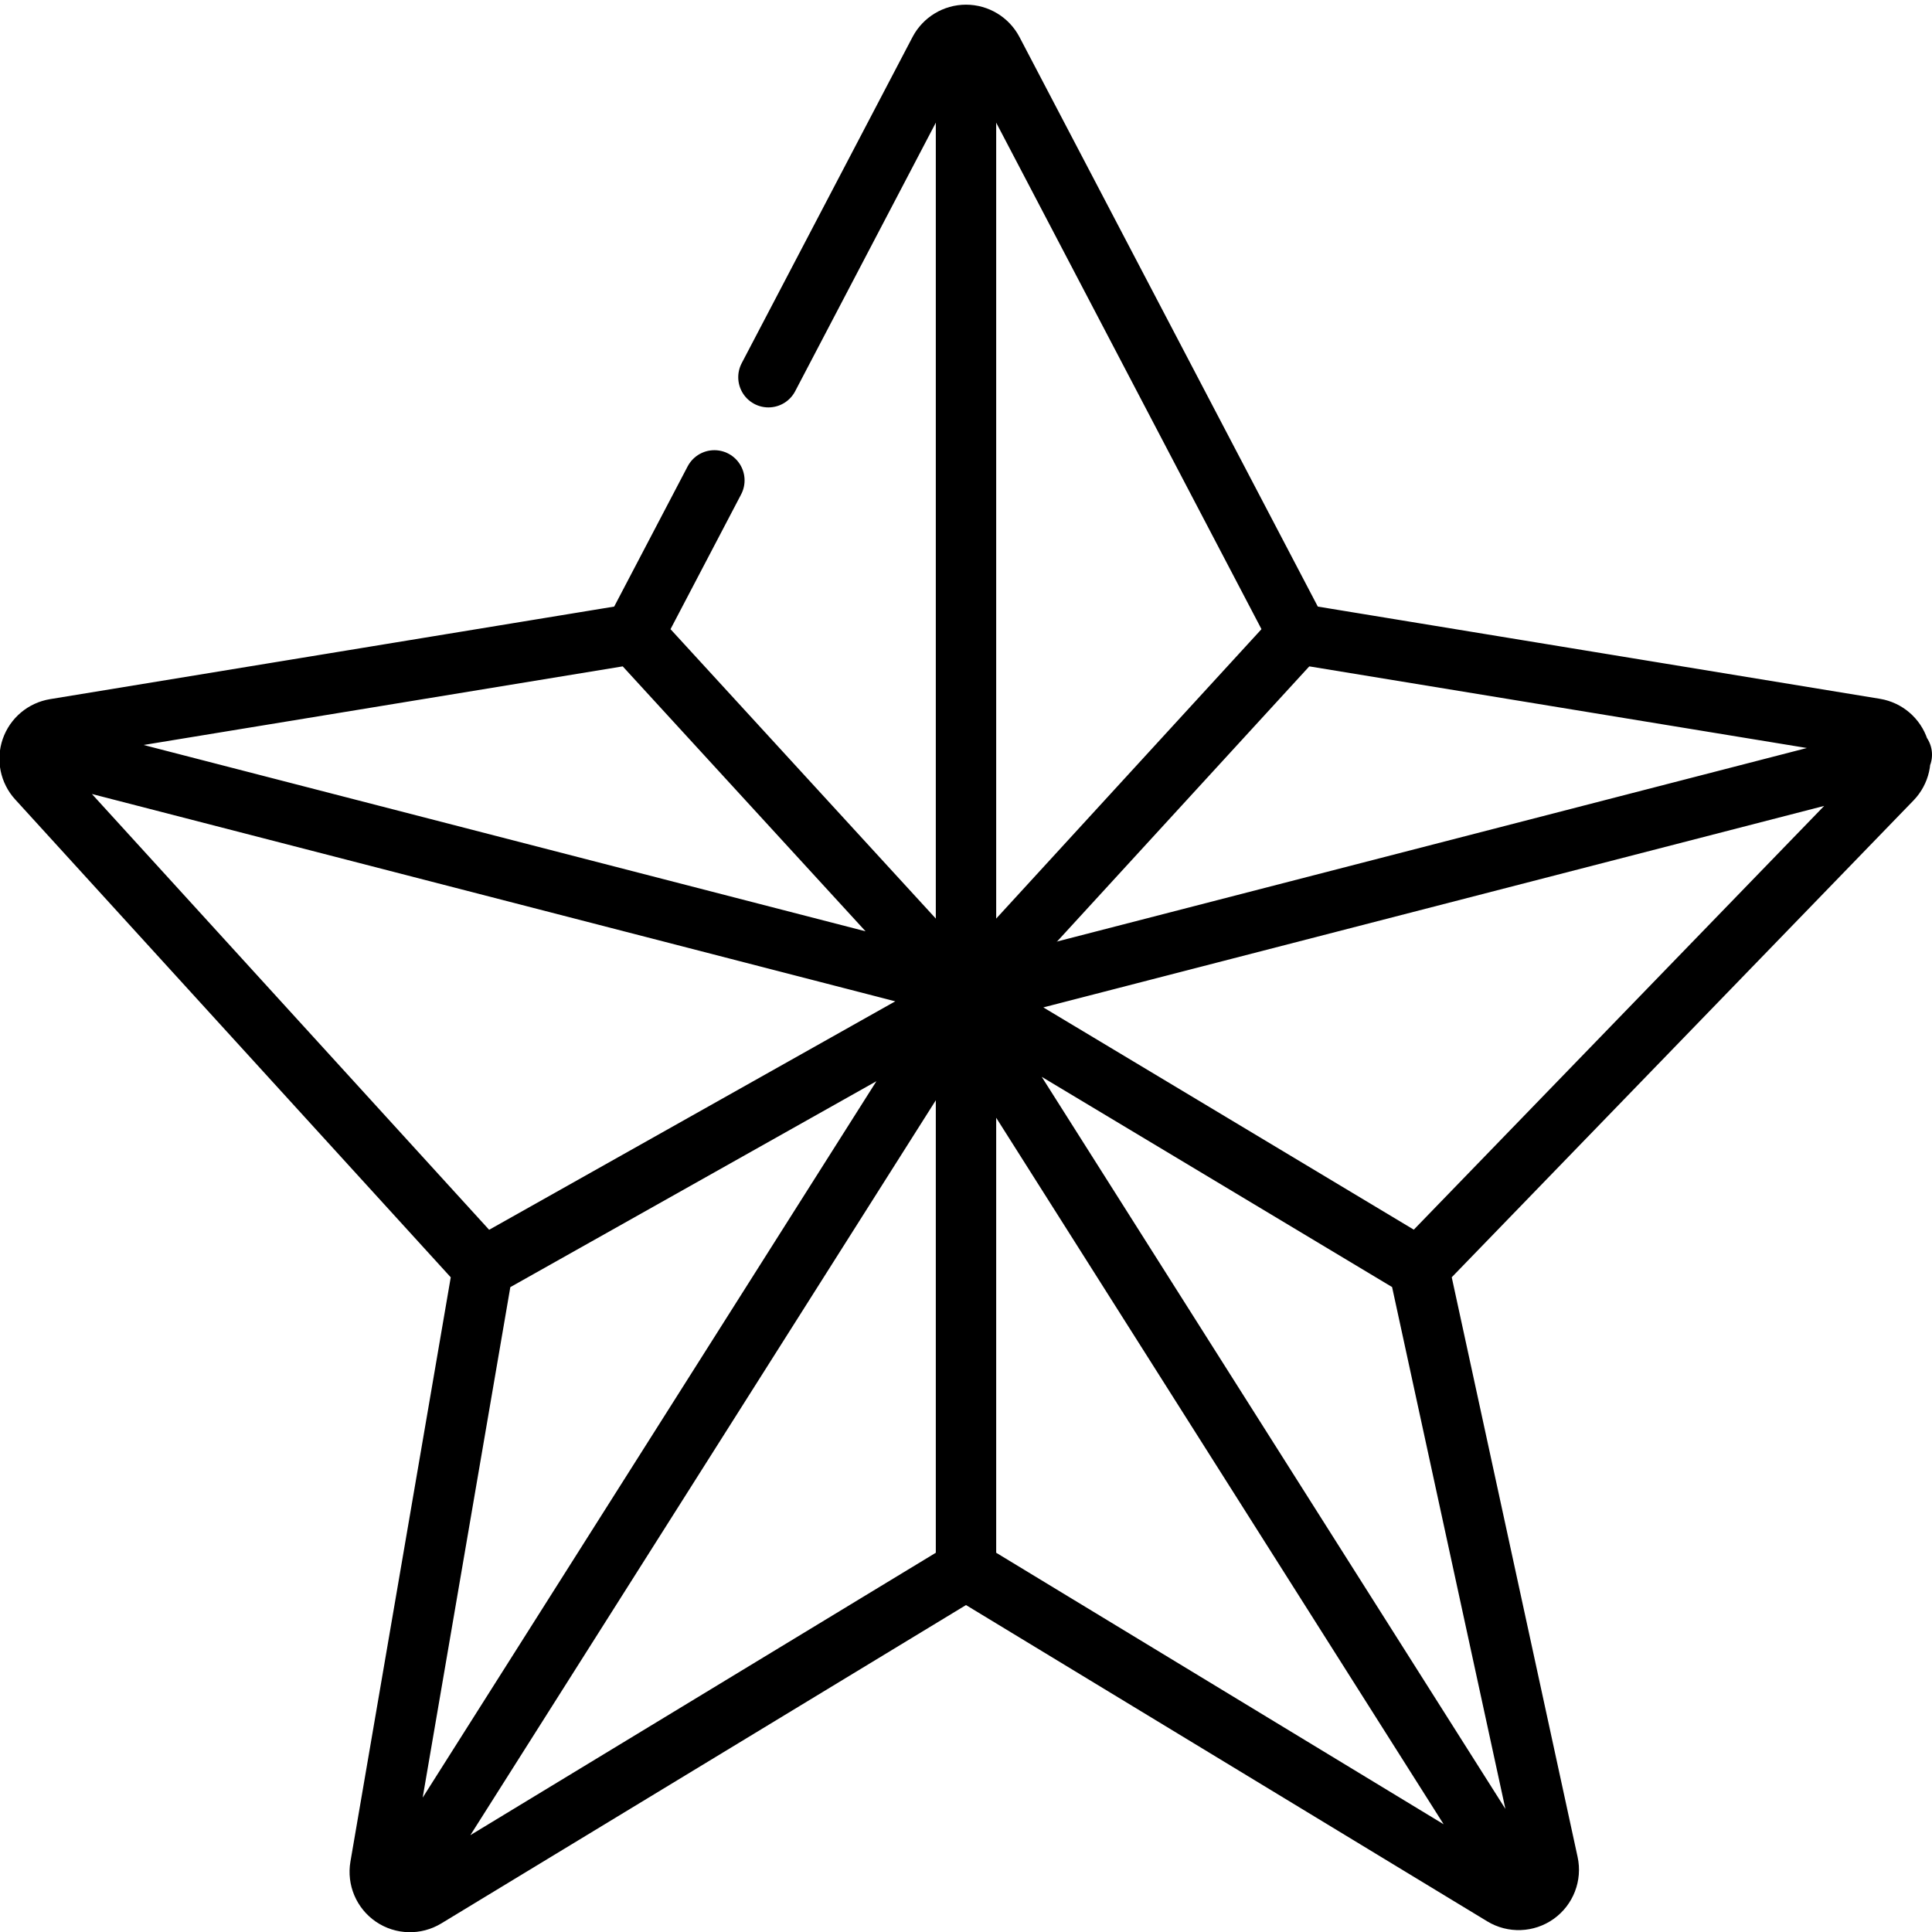 <svg viewBox="0 0 64 64" xmlns="http://www.w3.org/2000/svg" fill-rule="evenodd" clip-rule="evenodd" stroke-linecap="round" stroke-linejoin="round" stroke-miterlimit="1.5"><path fill="none" d="M0 0h64v64H0z"/><clipPath id="a"><path d="M0 0h64v64H0z"/></clipPath><g fill="none" stroke="#000" stroke-width="2" clip-path="url(#a)"><path d="M32 2v31l11-12"/><path d="M25.455 12.496s3.871-7.391 5.659-10.805c.173-.329.514-.536.886-.536s.713.207.886.536C35.5 6.682 43 21 43 21s13.956 2.29 19.114 3.136c.367.061.671.32.787.673.117.353.028.742-.231 1.01C58.667 29.953 47 42 47 42s3.062 14.103 4.283 19.726c.085.39-.071.794-.396 1.026-.326.232-.758.248-1.1.041C44.77 59.748 32 52 32 52s-12.967 7.868-17.902 10.862c-.334.203-.757.192-1.081-.028-.324-.221-.489-.61-.423-.996C13.546 56.293 16 42 16 42S5 29.932 1.241 25.808c-.247-.271-.325-.656-.205-1.002.12-.346.421-.599.783-.659C6.921 23.31 21 21 21 21l2.665-5.087M21 21l11 12m15 9l-15-9m-16 9l16-9m31-8l-31 8M2 25l31 8M13.633 62L32 33m18 29L31.633 33M32 52V34"/></g></svg>
